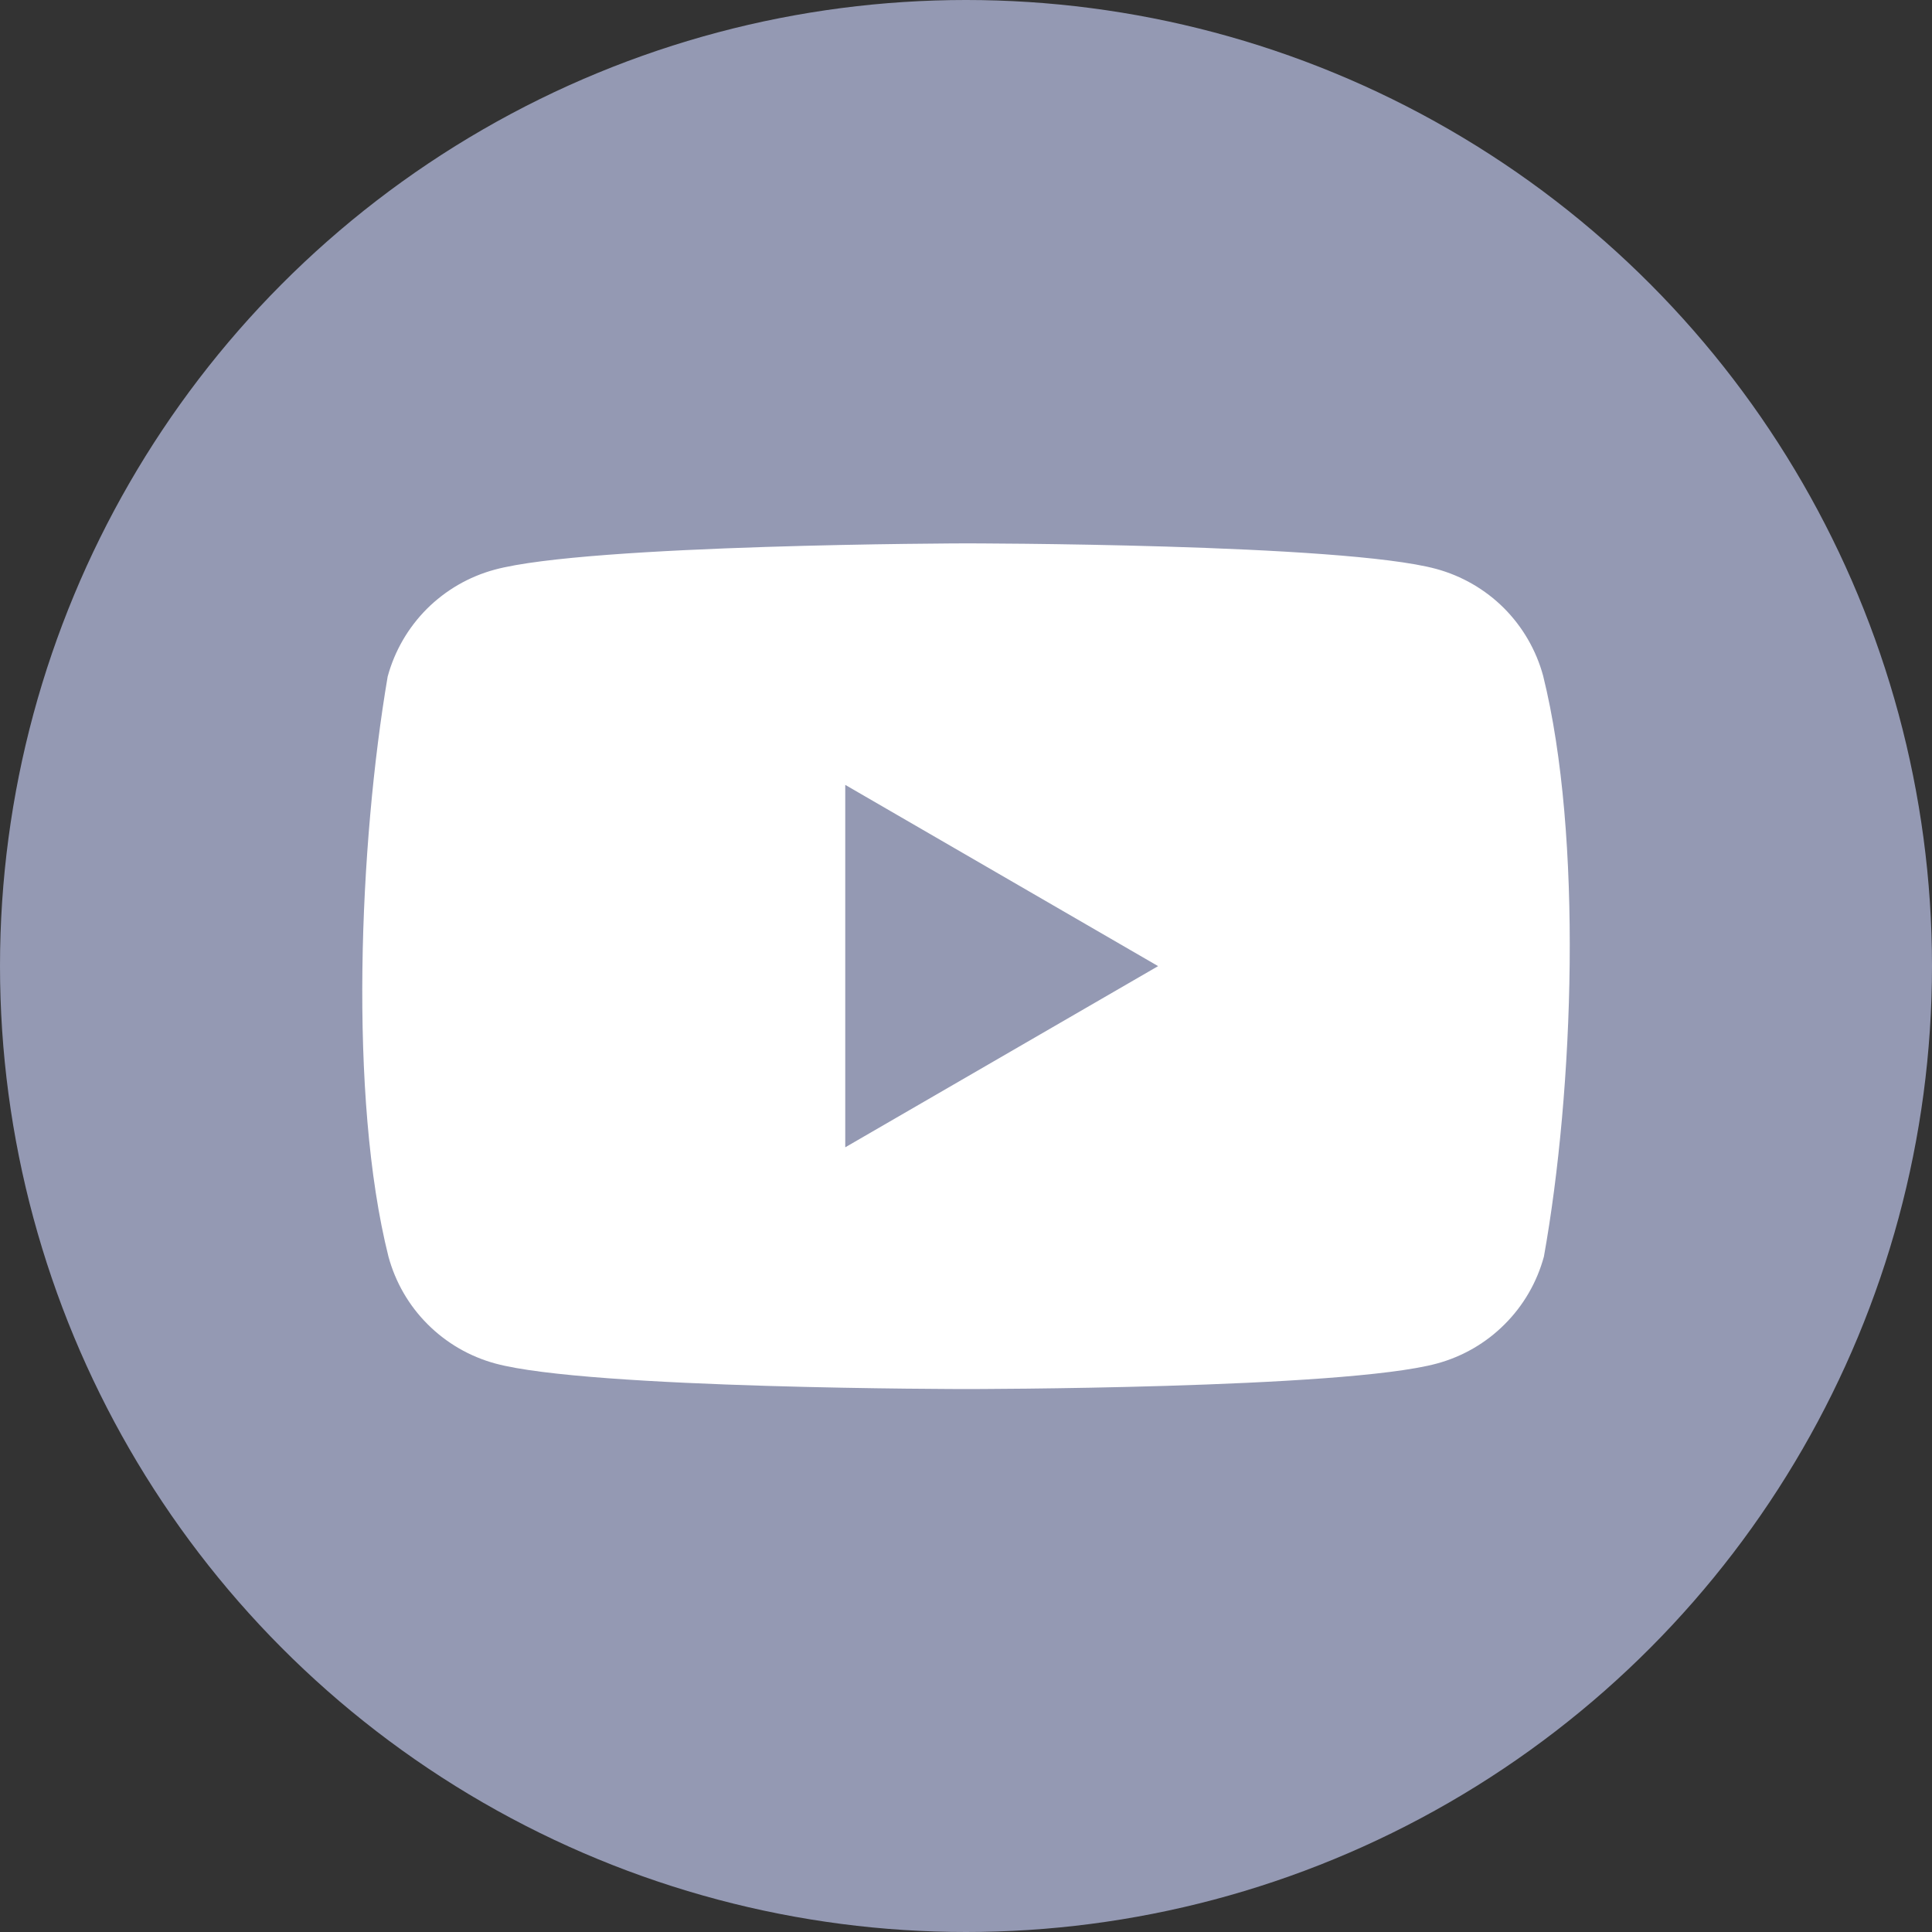<svg width="32" height="32" viewBox="0 0 32 32" fill="none" xmlns="http://www.w3.org/2000/svg">
<rect x="0" y="0" width="32" height="32" fill="#333333" stroke="none"/>
<circle cx="16" cy="16" r="16" fill="#9499B3"/>
<path fill-rule="evenodd" clip-rule="evenodd" d="M24.91 10.072C25.22 10.383 25.444 10.769 25.559 11.193C26.219 13.852 26.067 18.052 25.572 20.813C25.457 21.237 25.233 21.624 24.922 21.934C24.612 22.245 24.225 22.469 23.801 22.584C22.249 23.007 16.003 23.007 16.003 23.007C16.003 23.007 9.756 23.007 8.204 22.584C7.78 22.469 7.394 22.245 7.083 21.934C6.772 21.624 6.549 21.237 6.434 20.813C5.77 18.166 5.952 13.964 6.421 11.206C6.536 10.782 6.76 10.396 7.07 10.085C7.381 9.775 7.767 9.551 8.191 9.436C9.743 9.013 15.99 9 15.99 9C15.99 9 22.236 9 23.788 9.423C24.212 9.538 24.599 9.762 24.91 10.072ZM19.182 16.002L14 19.003V13L19.182 16.002Z" fill="white"/>
</svg>
